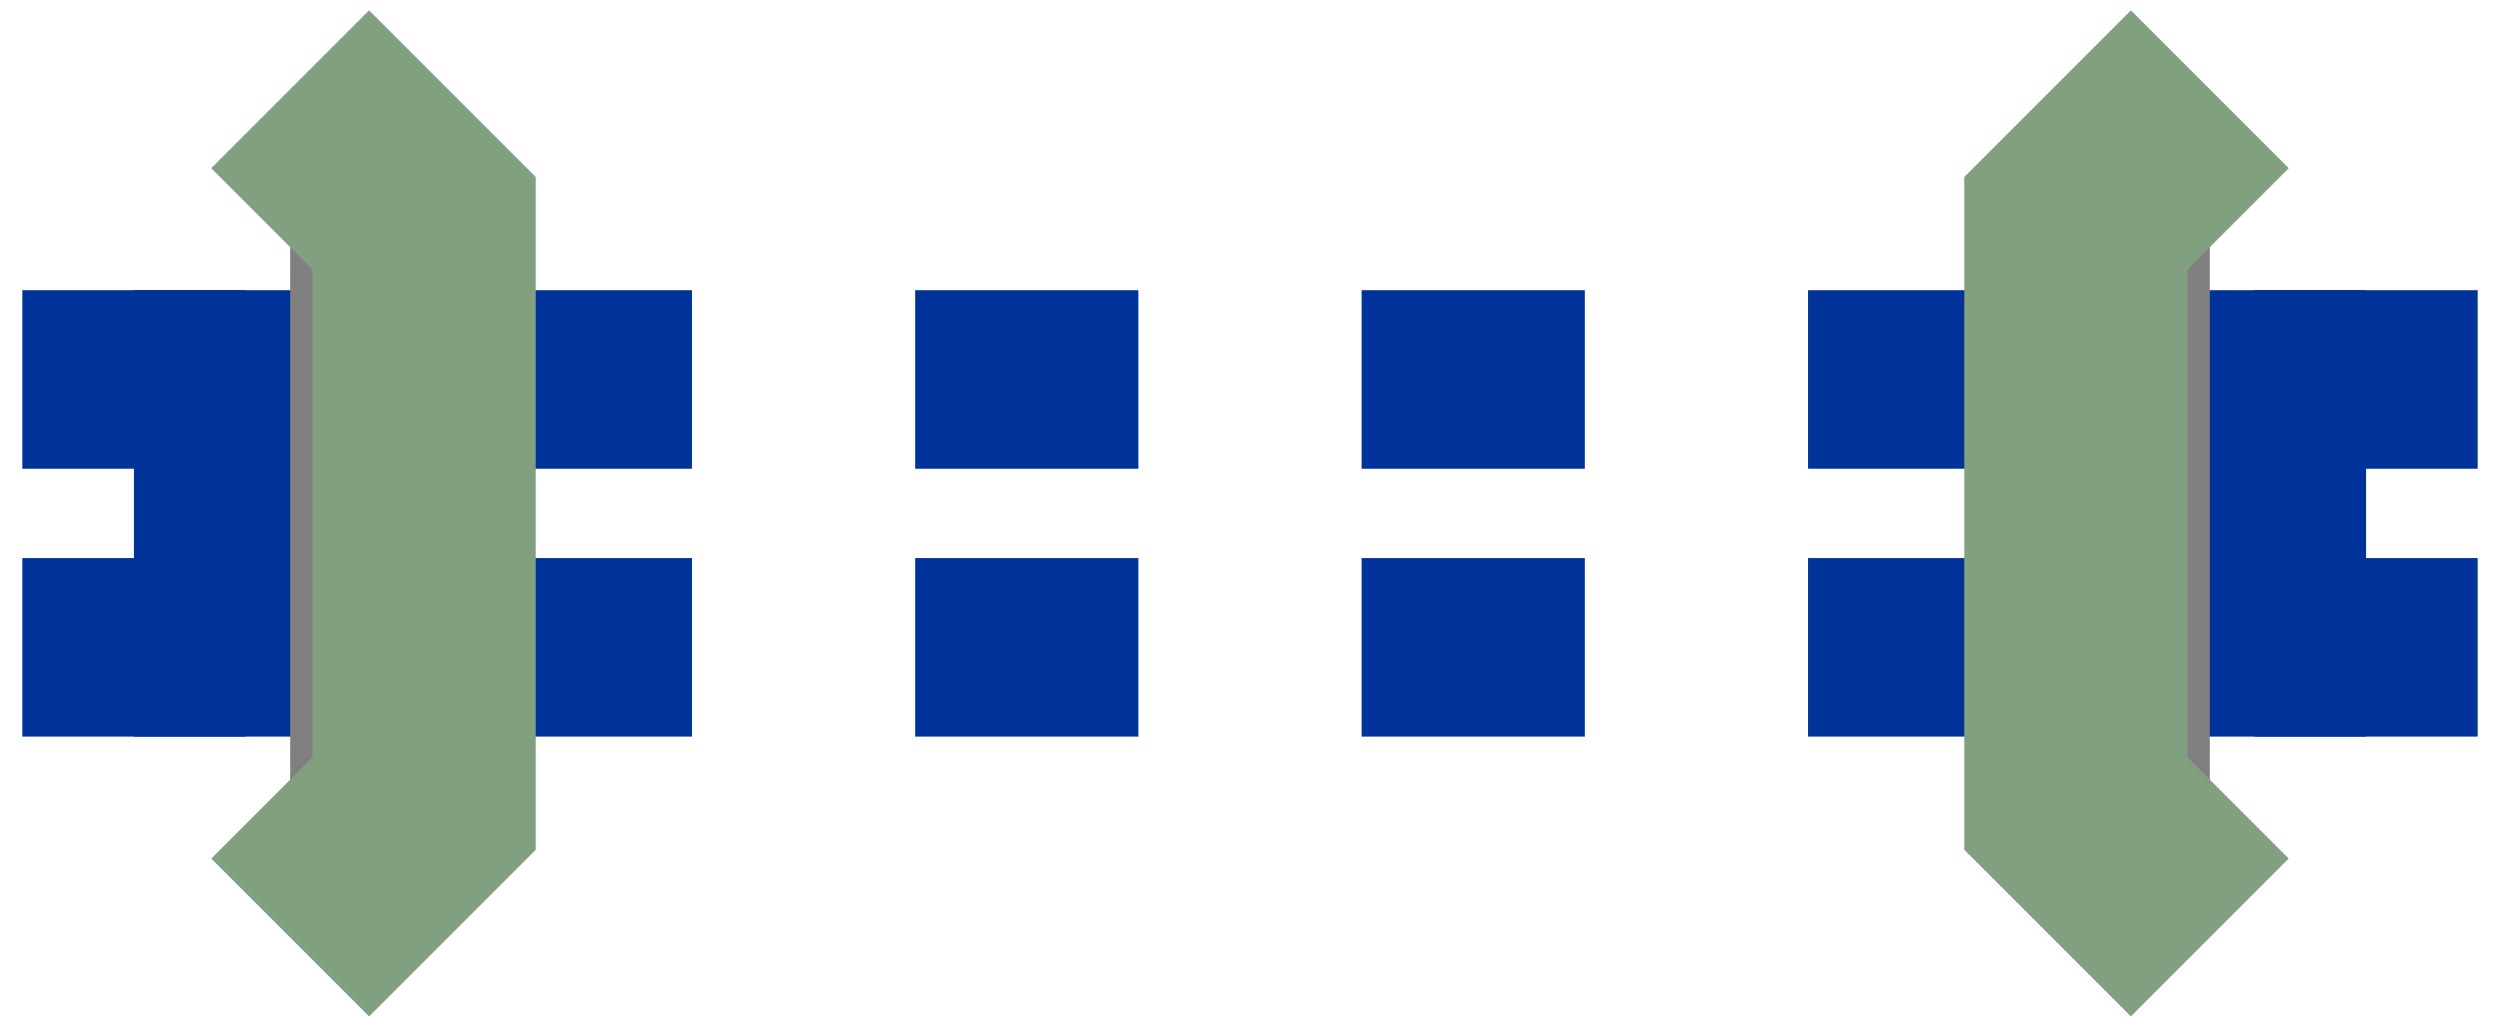 <?xml version="1.0" encoding="UTF-8" standalone="no"?>
<svg xmlns="http://www.w3.org/2000/svg" version="1.1" viewBox="0 0 560 230">
  <g fill="none" transform="translate(530, -10) rotate(90, 0, 0)">
    <g style="stroke:#003399">
      <path d="M 125,0 V 50 M 125,450 V 500" stroke-width="100" />
      <path d="M 95,-25 V 575 M 155,-25 V 575" stroke-width="40" stroke-dasharray="50" />
    </g>
    <g fill="grey" style="stroke:#80A080" stroke-width="50">
      <path d="M 30,35 L 60,65 L 190,65 L 220,35" />
      <path d="M 30,465 L 60,435 L 190,435 L 220,465" />
    </g>
  </g>
</svg>